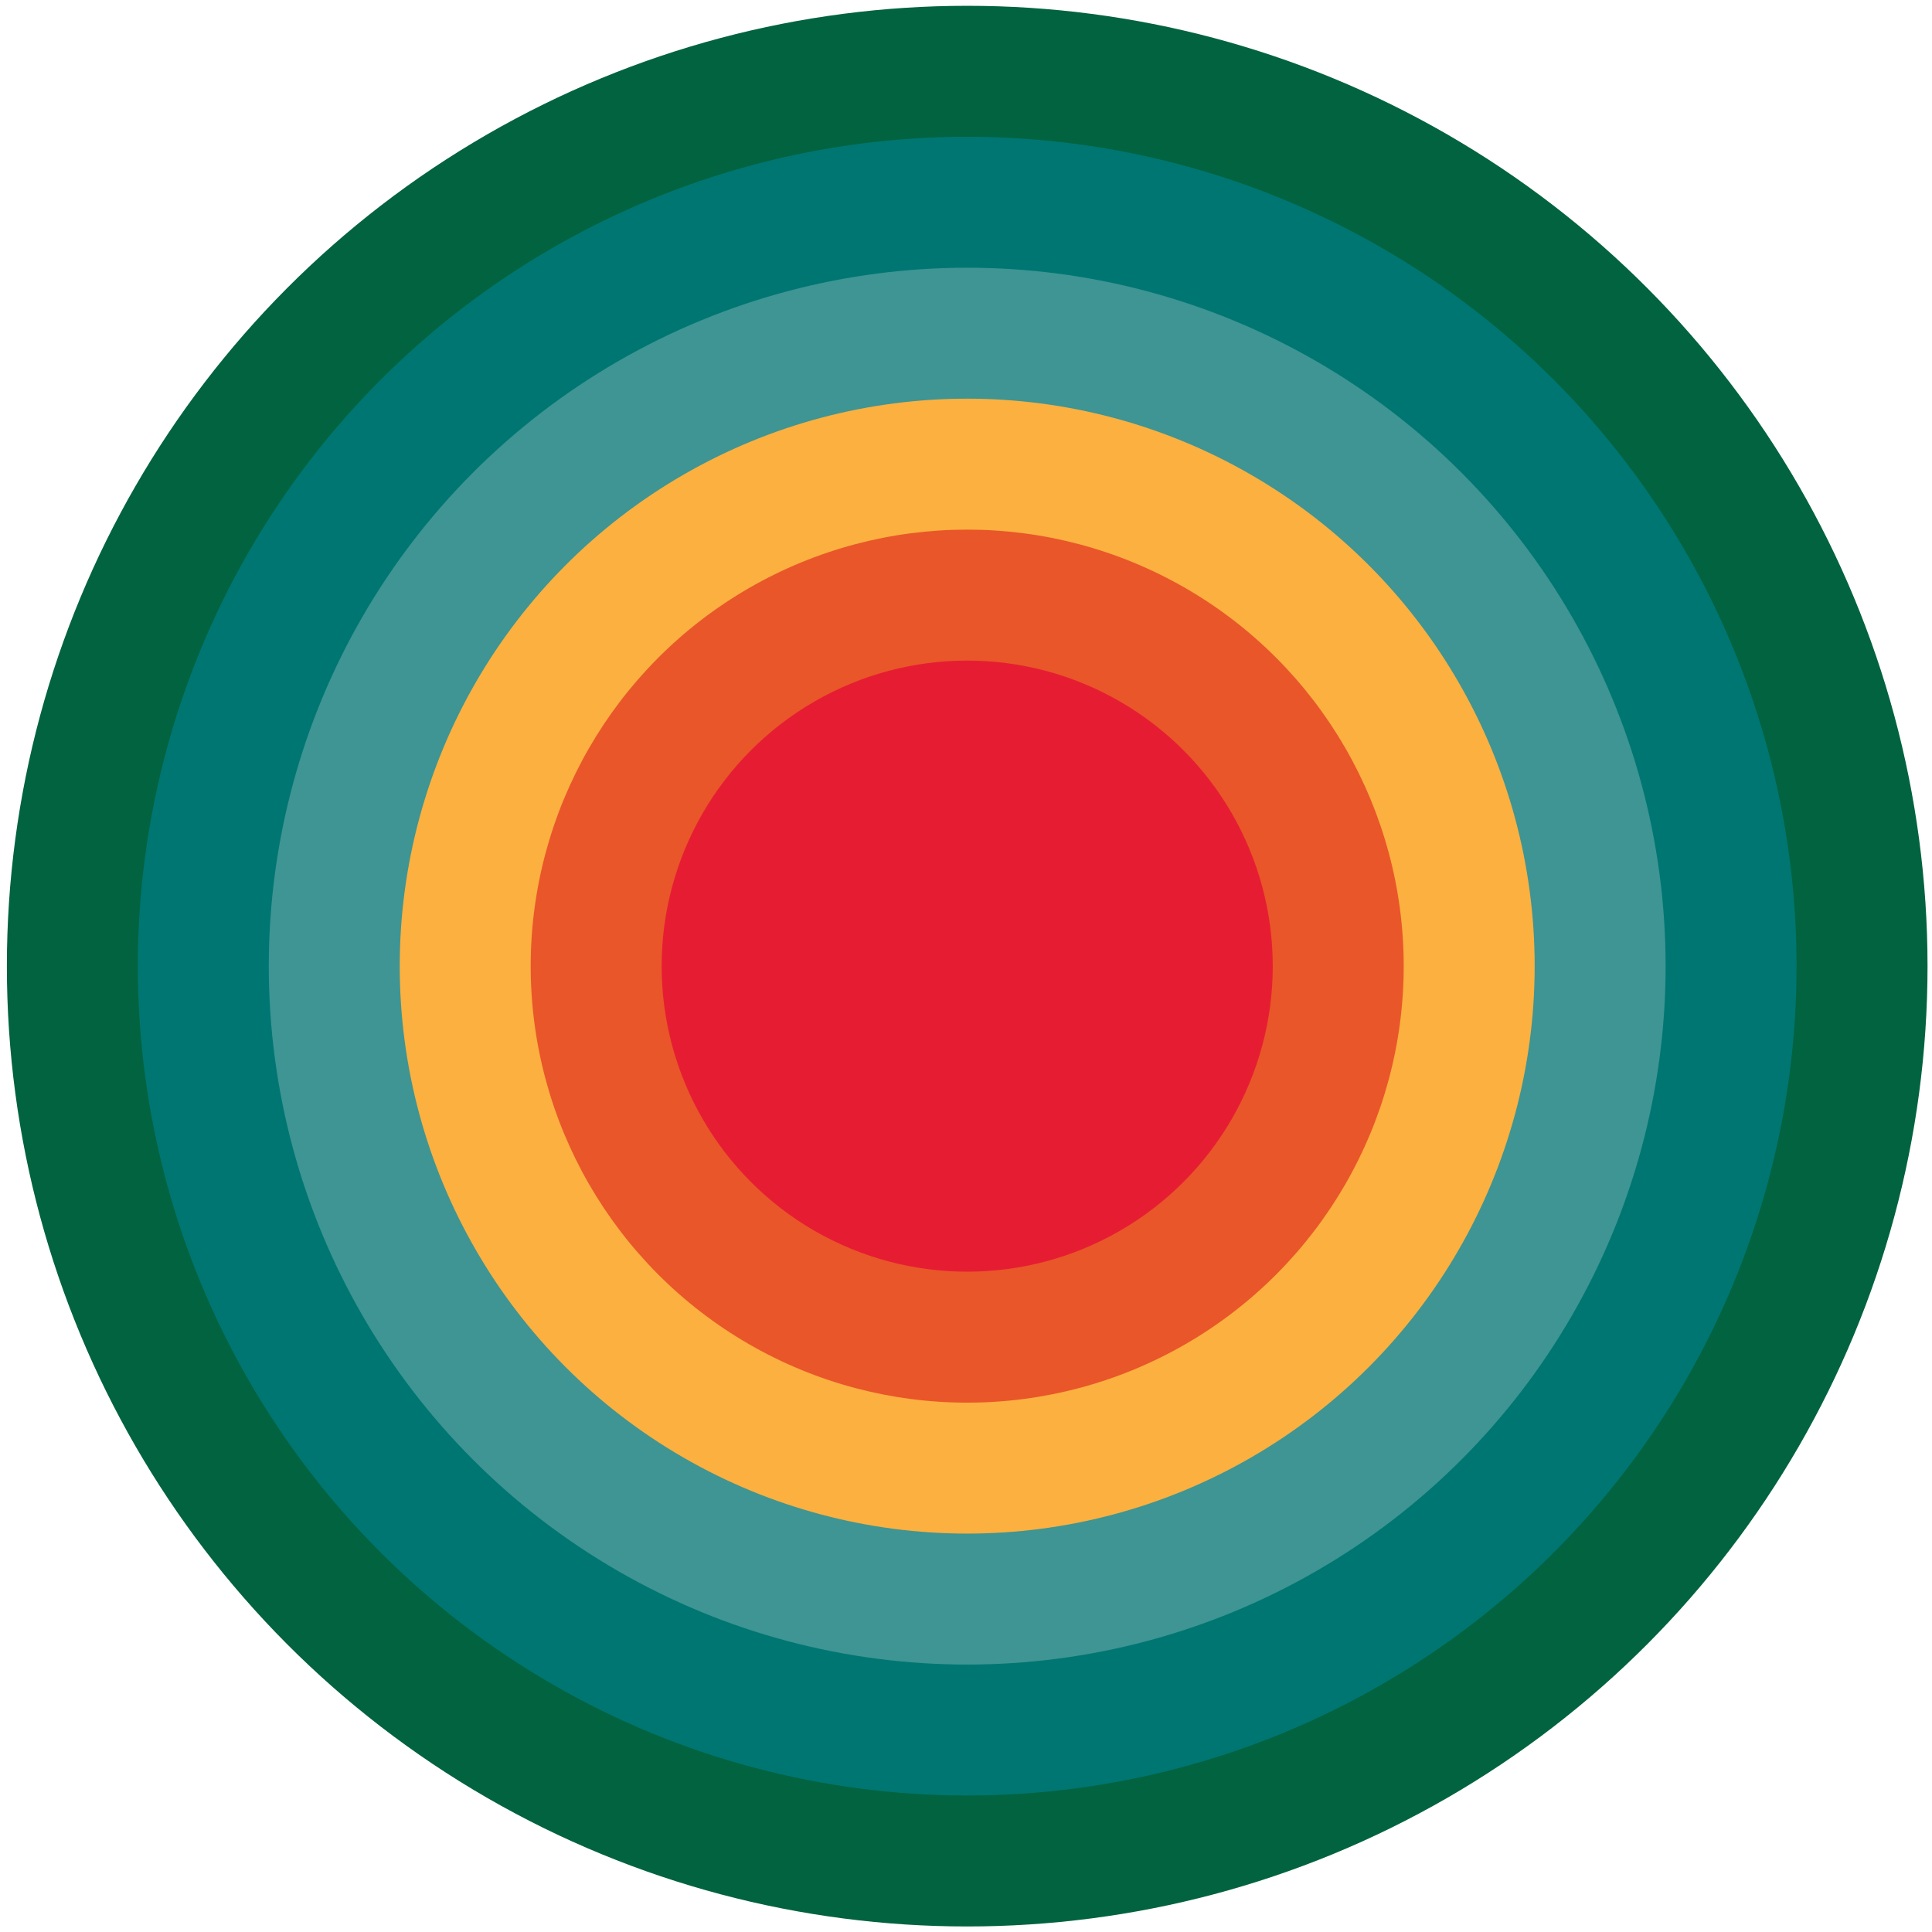 <?xml version="1.0" encoding="UTF-8" standalone="no"?>
<!DOCTYPE svg PUBLIC "-//W3C//DTD SVG 1.1//EN" "http://www.w3.org/Graphics/SVG/1.1/DTD/svg11.dtd">
<svg width="100%" height="100%" viewBox="0 0 500 500" version="1.1" xmlns="http://www.w3.org/2000/svg" xmlns:xlink="http://www.w3.org/1999/xlink" xml:space="preserve" xmlns:serif="http://www.serif.com/" style="fill-rule:evenodd;clip-rule:evenodd;stroke-linejoin:round;stroke-miterlimit:2;">
    <g>
        <g>
            <circle cx="250.311" cy="250.035" r="248.532" style="fill:rgb(1,99,63);"/>
            <circle cx="250.311" cy="250.035" r="214.641" style="fill:rgb(0,118,114);"/>
            <circle cx="250.311" cy="250.035" r="180.751" style="fill:rgb(62,149,147);"/>
            <circle cx="250.311" cy="250.035" r="146.86" style="fill:rgb(252,176,64);"/>
            <circle cx="250.311" cy="250.035" r="112.969" style="fill:rgb(233,86,41);"/>
            <circle cx="250.311" cy="250.035" r="79.078" style="fill:rgb(230,29,50);"/>
        </g>
    </g>
</svg>
